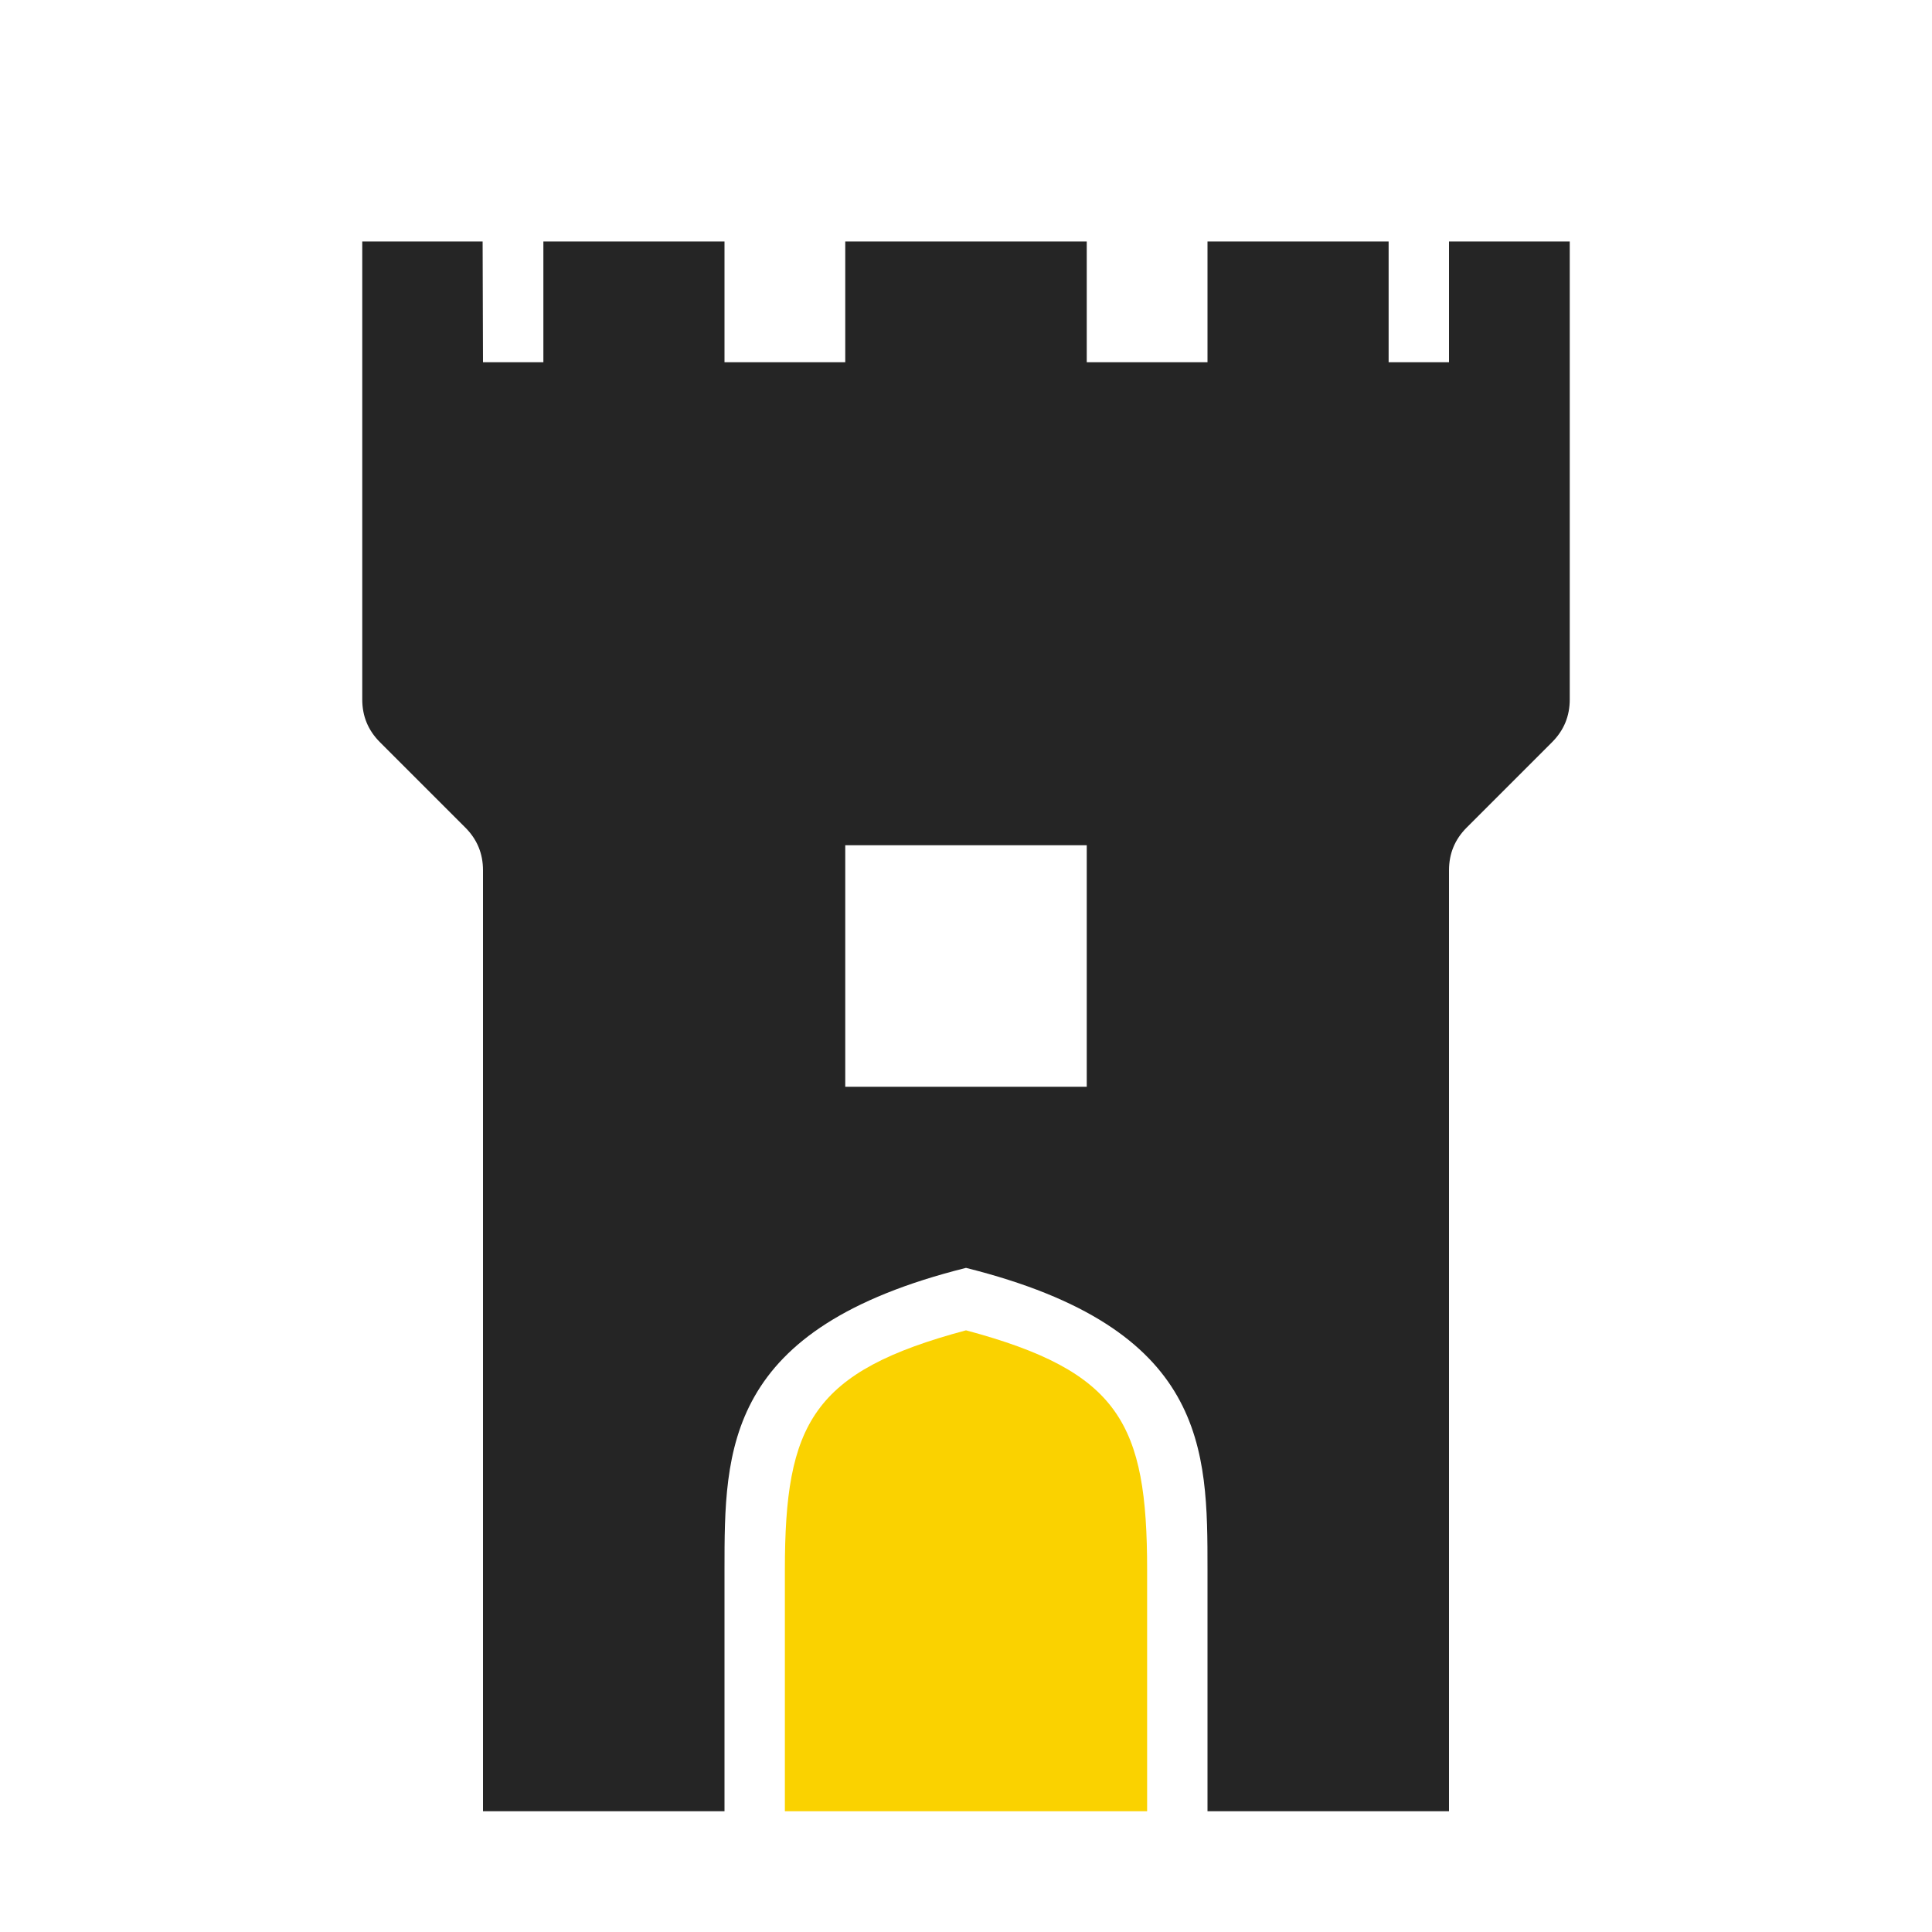 <?xml version="1.0" encoding="UTF-8"?>
<!DOCTYPE svg PUBLIC "-//W3C//DTD SVG 1.1//EN" "http://www.w3.org/Graphics/SVG/1.1/DTD/svg11.dtd">
<svg xmlns="http://www.w3.org/2000/svg" xml:space="preserve" width="1024px" height="1024px" shape-rendering="geometricPrecision" text-rendering="geometricPrecision" image-rendering="optimizeQuality" fill-rule="nonzero" clip-rule="evenodd" viewBox="0 0 10240 10240" xmlns:xlink="http://www.w3.org/1999/xlink">
	<title>fortress_tower icon</title>
	<desc>fortress_tower icon from the IconExperience.com O-Collection. Copyright by INCORS GmbH (www.incors.com).</desc>
	<path id="curve1" fill="#FAD200" d="M4160 9600l1920 0 0 -1280c0,-775 -145,-1051 -960,-1269 -815,218 -960,494 -960,1269l0 1280z"/>
	<path id="curve0" fill="#252525" d="M7680 4613l0 4987 -1280 0 0 -1280c0,-640 0,-1280 -1280,-1600 -1280,320 -1280,960 -1280,1600l0 1280 -1280 0c0,-1868 0,-3398 0,-4987 0,-89 -31,-164 -94,-227l-452 -452c-63,-63 -94,-138 -94,-227l0 -2427 638 0 2 640 320 0 0 -640 960 0 0 640 640 0 0 -640 1280 0 0 640 640 0 0 -640 960 0 0 640 320 0 0 -640 640 0 0 2427c0,89 -31,164 -94,227l-452 452c-63,63 -94,138 -94,227zm-3200 -133l0 1280 1280 0 0 -1280 -1280 0z"/>
</svg>
